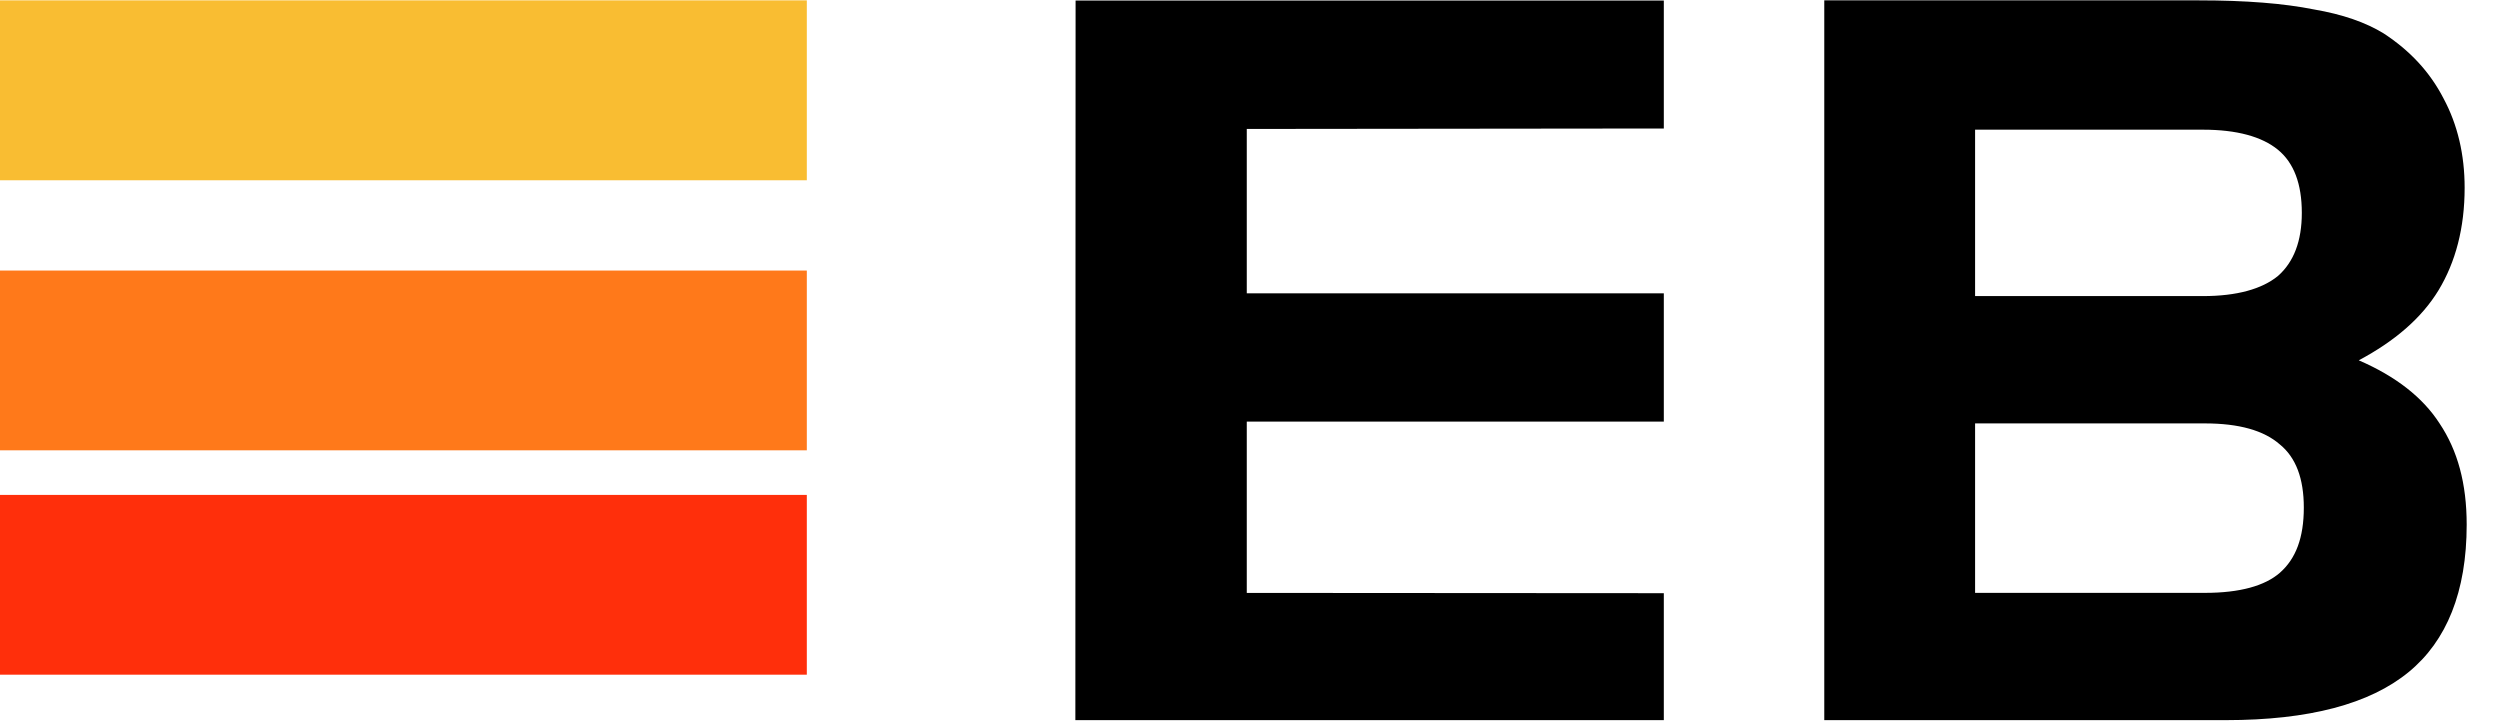 <?xml version="1.0" standalone="no"?>
<!-- Generator: Adobe Fireworks 10, Export SVG Extension by Aaron Beall (http://fireworks.abeall.com) . Version: 0.6.1  -->
<!DOCTYPE svg PUBLIC "-//W3C//DTD SVG 1.1//EN" "http://www.w3.org/Graphics/SVG/1.1/DTD/svg11.dtd">
<svg id="01%20-%20%u0433%u043B%u0430%u0432%u043D%u0430%u044F_1280-Page%201" viewBox="0 0 55 16" style="background-color:#ffffff" version="1.1"
	xmlns="http://www.w3.org/2000/svg" xmlns:xlink="http://www.w3.org/1999/xlink" xml:space="preserve"
	x="0px" y="0px" width="55px" height="16px"
>
	<g id="Layer%201">
		<g>
			<path d="M 0 3.966 L 17.75 3.966 L 17.75 0.008 L 0 0.008 L 0 3.966 Z" fill="#f9bd32"/>
			<path d="M 0 9.907 L 17.75 9.907 L 17.75 5.952 L 0 5.952 L 0 9.907 Z" fill="#ff791a"/>
			<path d="M 0 14.843 L 17.75 14.843 L 17.75 10.888 L 0 10.888 L 0 14.843 Z" fill="#ff2f0b"/>
			<path d="M 23.663 0.012 L 23.658 15.843 L 36.604 15.843 L 36.604 13.05 L 27.429 13.044 L 27.429 9.275 L 36.604 9.275 L 36.604 6.454 L 27.429 6.454 L 27.429 2.837 L 36.604 2.827 L 36.604 0.012 L 36.604 0.012 " fill="#000000"/>
			<path d="M 43.452 2.853 L 43.452 6.514 L 48.465 6.514 C 49.211 6.514 49.761 6.359 50.113 6.073 C 50.465 5.764 50.64 5.3 50.64 4.683 C 50.64 4.044 50.465 3.581 50.113 3.293 C 49.761 3.006 49.211 2.853 48.465 2.853 L 48.465 2.853 M 48.51 13.043 C 49.278 13.043 49.828 12.888 50.157 12.601 C 50.509 12.292 50.684 11.829 50.684 11.167 C 50.684 10.527 50.509 10.064 50.157 9.778 C 49.805 9.469 49.256 9.315 48.51 9.315 L 43.452 9.315 L 43.452 13.043 L 48.51 13.043 ZM 48.971 15.843 L 40.134 15.843 L 40.134 0.008 L 48.376 0.008 C 49.41 0.008 50.244 0.075 50.904 0.207 C 51.541 0.316 52.046 0.493 52.442 0.736 C 53.013 1.11 53.453 1.574 53.759 2.168 C 54.068 2.744 54.222 3.403 54.222 4.131 C 54.222 5.014 54.023 5.764 53.65 6.382 C 53.276 6.998 52.683 7.506 51.893 7.927 C 52.705 8.278 53.3 8.741 53.67 9.315 C 54.068 9.91 54.267 10.638 54.267 11.542 C 54.267 13.02 53.826 14.101 52.992 14.784 C 52.135 15.489 50.795 15.843 48.971 15.843 L 48.971 15.843 Z" fill="#000000"/>
		</g>
	</g>
</svg>